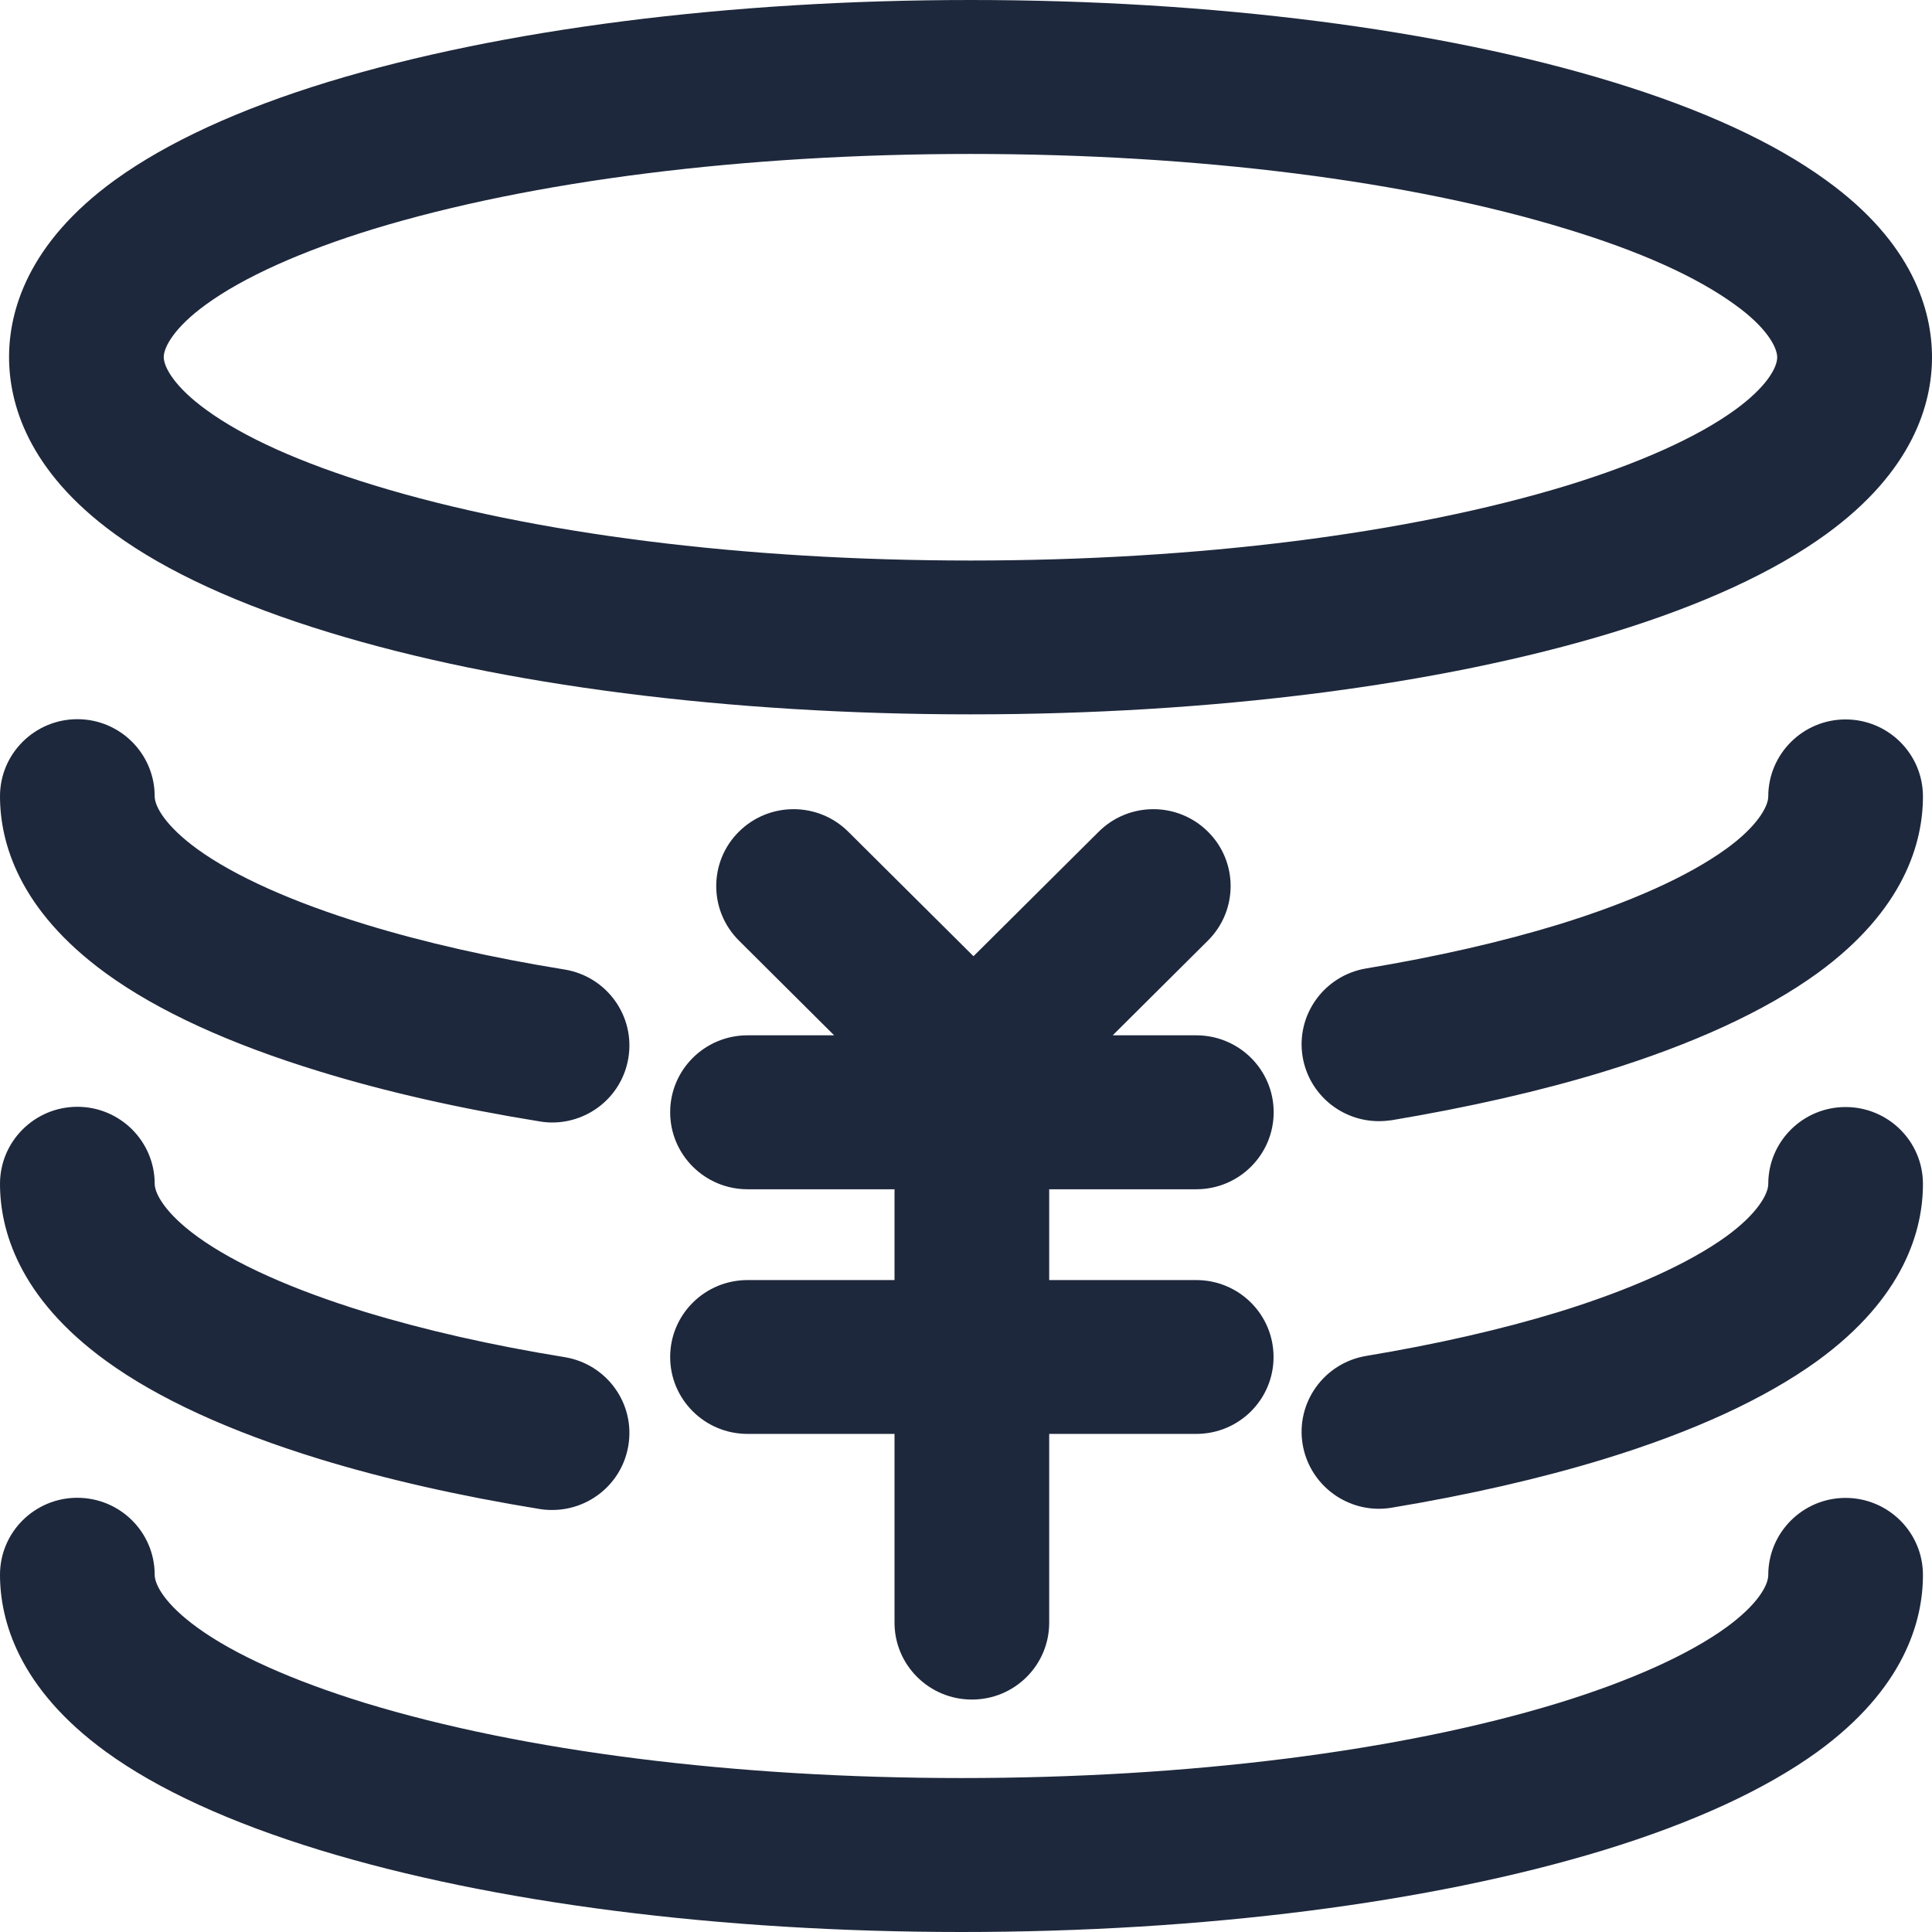 <?xml version="1.0" encoding="UTF-8"?>
<svg viewBox="0 0 16 16" version="1.1" xmlns="http://www.w3.org/2000/svg"
  xmlns:xlink="http://www.w3.org/1999/xlink">
  <title>资产原值@4x</title>
  <g id="页面-1" stroke="none" stroke-width="1" fill="none" fill-rule="evenodd">
    <g id="操作筛选区icon样式设计规范" transform="translate(-557, -732)" fill="#1E283C"
      fill-rule="nonzero">
      <g id="编组-9" transform="translate(540, 704)">
        <g id="资产原值" transform="translate(17, 28)">
          <path
            d="M0.952,4.423 C1.38,4.734 1.975,5.008 2.721,5.236 C4.152,5.675 6.04,5.916 8.038,5.916 C10.035,5.916 11.923,5.675 13.356,5.238 C14.096,5.011 14.69,4.738 15.122,4.425 C15.848,3.899 16,3.337 16,2.959 C16,2.578 15.847,2.014 15.122,1.492 C14.69,1.178 14.095,0.905 13.356,0.679 C11.927,0.241 10.039,0 8.038,0 C6.042,0 4.153,0.241 2.719,0.678 C1.977,0.905 1.384,1.179 0.953,1.49 C0.228,2.015 0.075,2.578 0.075,2.957 C0.075,3.336 0.227,3.897 0.952,4.423 L0.952,4.423 Z M1.707,2.521 C2.018,2.295 2.499,2.079 3.095,1.896 C4.41,1.496 6.165,1.275 8.038,1.275 C9.914,1.275 11.669,1.496 12.979,1.898 C13.583,2.082 14.05,2.292 14.369,2.524 C14.627,2.709 14.718,2.874 14.718,2.959 C14.718,3.047 14.626,3.208 14.368,3.395 C14.056,3.621 13.575,3.837 12.98,4.02 C11.666,4.421 9.911,4.642 8.038,4.642 C6.164,4.642 4.41,4.421 3.098,4.019 C2.488,3.832 2.02,3.622 1.708,3.394 C1.448,3.206 1.356,3.041 1.356,2.957 C1.356,2.873 1.448,2.708 1.707,2.521 L1.707,2.521 Z M15.284,12.405 C14.931,12.405 14.644,12.691 14.644,13.043 C14.644,13.131 14.552,13.292 14.294,13.479 C13.981,13.705 13.5,13.921 12.905,14.104 C11.592,14.505 9.837,14.725 7.963,14.725 C6.09,14.725 4.335,14.504 3.023,14.103 C2.423,13.918 1.942,13.703 1.633,13.478 C1.374,13.29 1.281,13.129 1.281,13.041 C1.281,12.689 0.994,12.404 0.64,12.404 C0.287,12.404 0,12.689 0,13.041 C0,13.419 0.153,13.981 0.878,14.508 C1.306,14.819 1.901,15.092 2.647,15.321 C4.077,15.759 5.966,16 7.963,16 C9.961,16 11.85,15.759 13.282,15.322 C14.022,15.095 14.615,14.822 15.048,14.51 C15.773,13.984 15.925,13.422 15.925,13.043 C15.925,12.691 15.638,12.405 15.284,12.405 Z"
            id="形状" />
          <path
            d="M15.284,9.168 C14.931,9.168 14.644,9.453 14.644,9.805 C14.644,9.889 14.552,10.054 14.294,10.241 C13.98,10.467 13.499,10.683 12.905,10.866 C12.433,11.01 11.898,11.132 11.315,11.229 C10.966,11.287 10.73,11.615 10.788,11.962 C10.841,12.274 11.112,12.495 11.419,12.495 C11.455,12.495 11.49,12.492 11.526,12.486 C12.164,12.38 12.755,12.245 13.282,12.084 C14.02,11.858 14.614,11.585 15.048,11.272 C15.773,10.746 15.925,10.184 15.925,9.805 C15.925,9.453 15.638,9.168 15.284,9.168 L15.284,9.168 Z M0.878,11.27 C1.306,11.581 1.901,11.854 2.646,12.083 C3.192,12.25 3.805,12.389 4.469,12.497 C4.504,12.503 4.539,12.505 4.573,12.505 C4.882,12.505 5.153,12.283 5.204,11.97 C5.261,11.623 5.025,11.296 4.675,11.239 C4.069,11.141 3.513,11.014 3.024,10.865 C2.423,10.68 1.942,10.465 1.633,10.24 C1.373,10.051 1.281,9.887 1.281,9.803 C1.281,9.452 0.994,9.166 0.641,9.166 C0.287,9.166 0,9.452 0,9.804 C0,10.181 0.152,10.743 0.878,11.27 L0.878,11.27 Z M15.284,5.958 C14.931,5.958 14.644,6.244 14.644,6.596 C14.644,6.679 14.552,6.845 14.294,7.031 C13.98,7.258 13.499,7.474 12.905,7.657 C12.433,7.801 11.898,7.923 11.315,8.02 C10.966,8.078 10.73,8.406 10.788,8.753 C10.841,9.065 11.112,9.285 11.419,9.285 C11.455,9.285 11.49,9.282 11.526,9.277 C12.164,9.17 12.755,9.036 13.282,8.875 C14.02,8.648 14.614,8.375 15.048,8.062 C15.773,7.536 15.925,6.974 15.925,6.596 C15.925,6.244 15.638,5.958 15.284,5.958 L15.284,5.958 Z M0.878,8.061 C1.306,8.372 1.901,8.645 2.646,8.873 C3.192,9.041 3.805,9.18 4.469,9.287 C4.504,9.293 4.539,9.296 4.573,9.296 C4.882,9.296 5.153,9.074 5.204,8.761 C5.261,8.414 5.025,8.086 4.675,8.029 C4.069,7.931 3.513,7.805 3.024,7.655 C2.423,7.471 1.942,7.255 1.633,7.031 C1.374,6.842 1.281,6.681 1.281,6.594 C1.281,6.242 0.994,5.956 0.641,5.956 C0.287,5.956 0,6.242 0,6.594 C0,6.972 0.152,7.533 0.878,8.061 Z M9.907,9.849 C10.261,9.849 10.548,9.563 10.548,9.211 C10.548,8.859 10.261,8.574 9.907,8.574 L9.215,8.574 L10.004,7.789 C10.254,7.54 10.254,7.136 10.004,6.888 C9.754,6.639 9.349,6.639 9.099,6.888 L8.062,7.919 L7.025,6.888 C6.775,6.639 6.369,6.639 6.119,6.888 C5.869,7.136 5.869,7.54 6.119,7.789 L6.908,8.574 L6.191,8.574 C5.837,8.574 5.55,8.859 5.55,9.211 C5.55,9.563 5.837,9.849 6.191,9.849 L7.408,9.849 L7.408,10.601 L6.191,10.601 C5.837,10.601 5.55,10.886 5.55,11.238 C5.55,11.59 5.837,11.875 6.191,11.875 L7.408,11.875 L7.408,13.438 C7.408,13.79 7.695,14.075 8.049,14.075 C8.403,14.075 8.689,13.79 8.689,13.438 L8.689,11.875 L9.907,11.875 C10.261,11.875 10.547,11.59 10.547,11.238 C10.547,10.886 10.261,10.601 9.907,10.601 L8.689,10.601 L8.689,9.849 L9.907,9.849 L9.907,9.849 Z"
            id="形状" />
        </g>
      </g>
    </g>
  </g>
</svg>